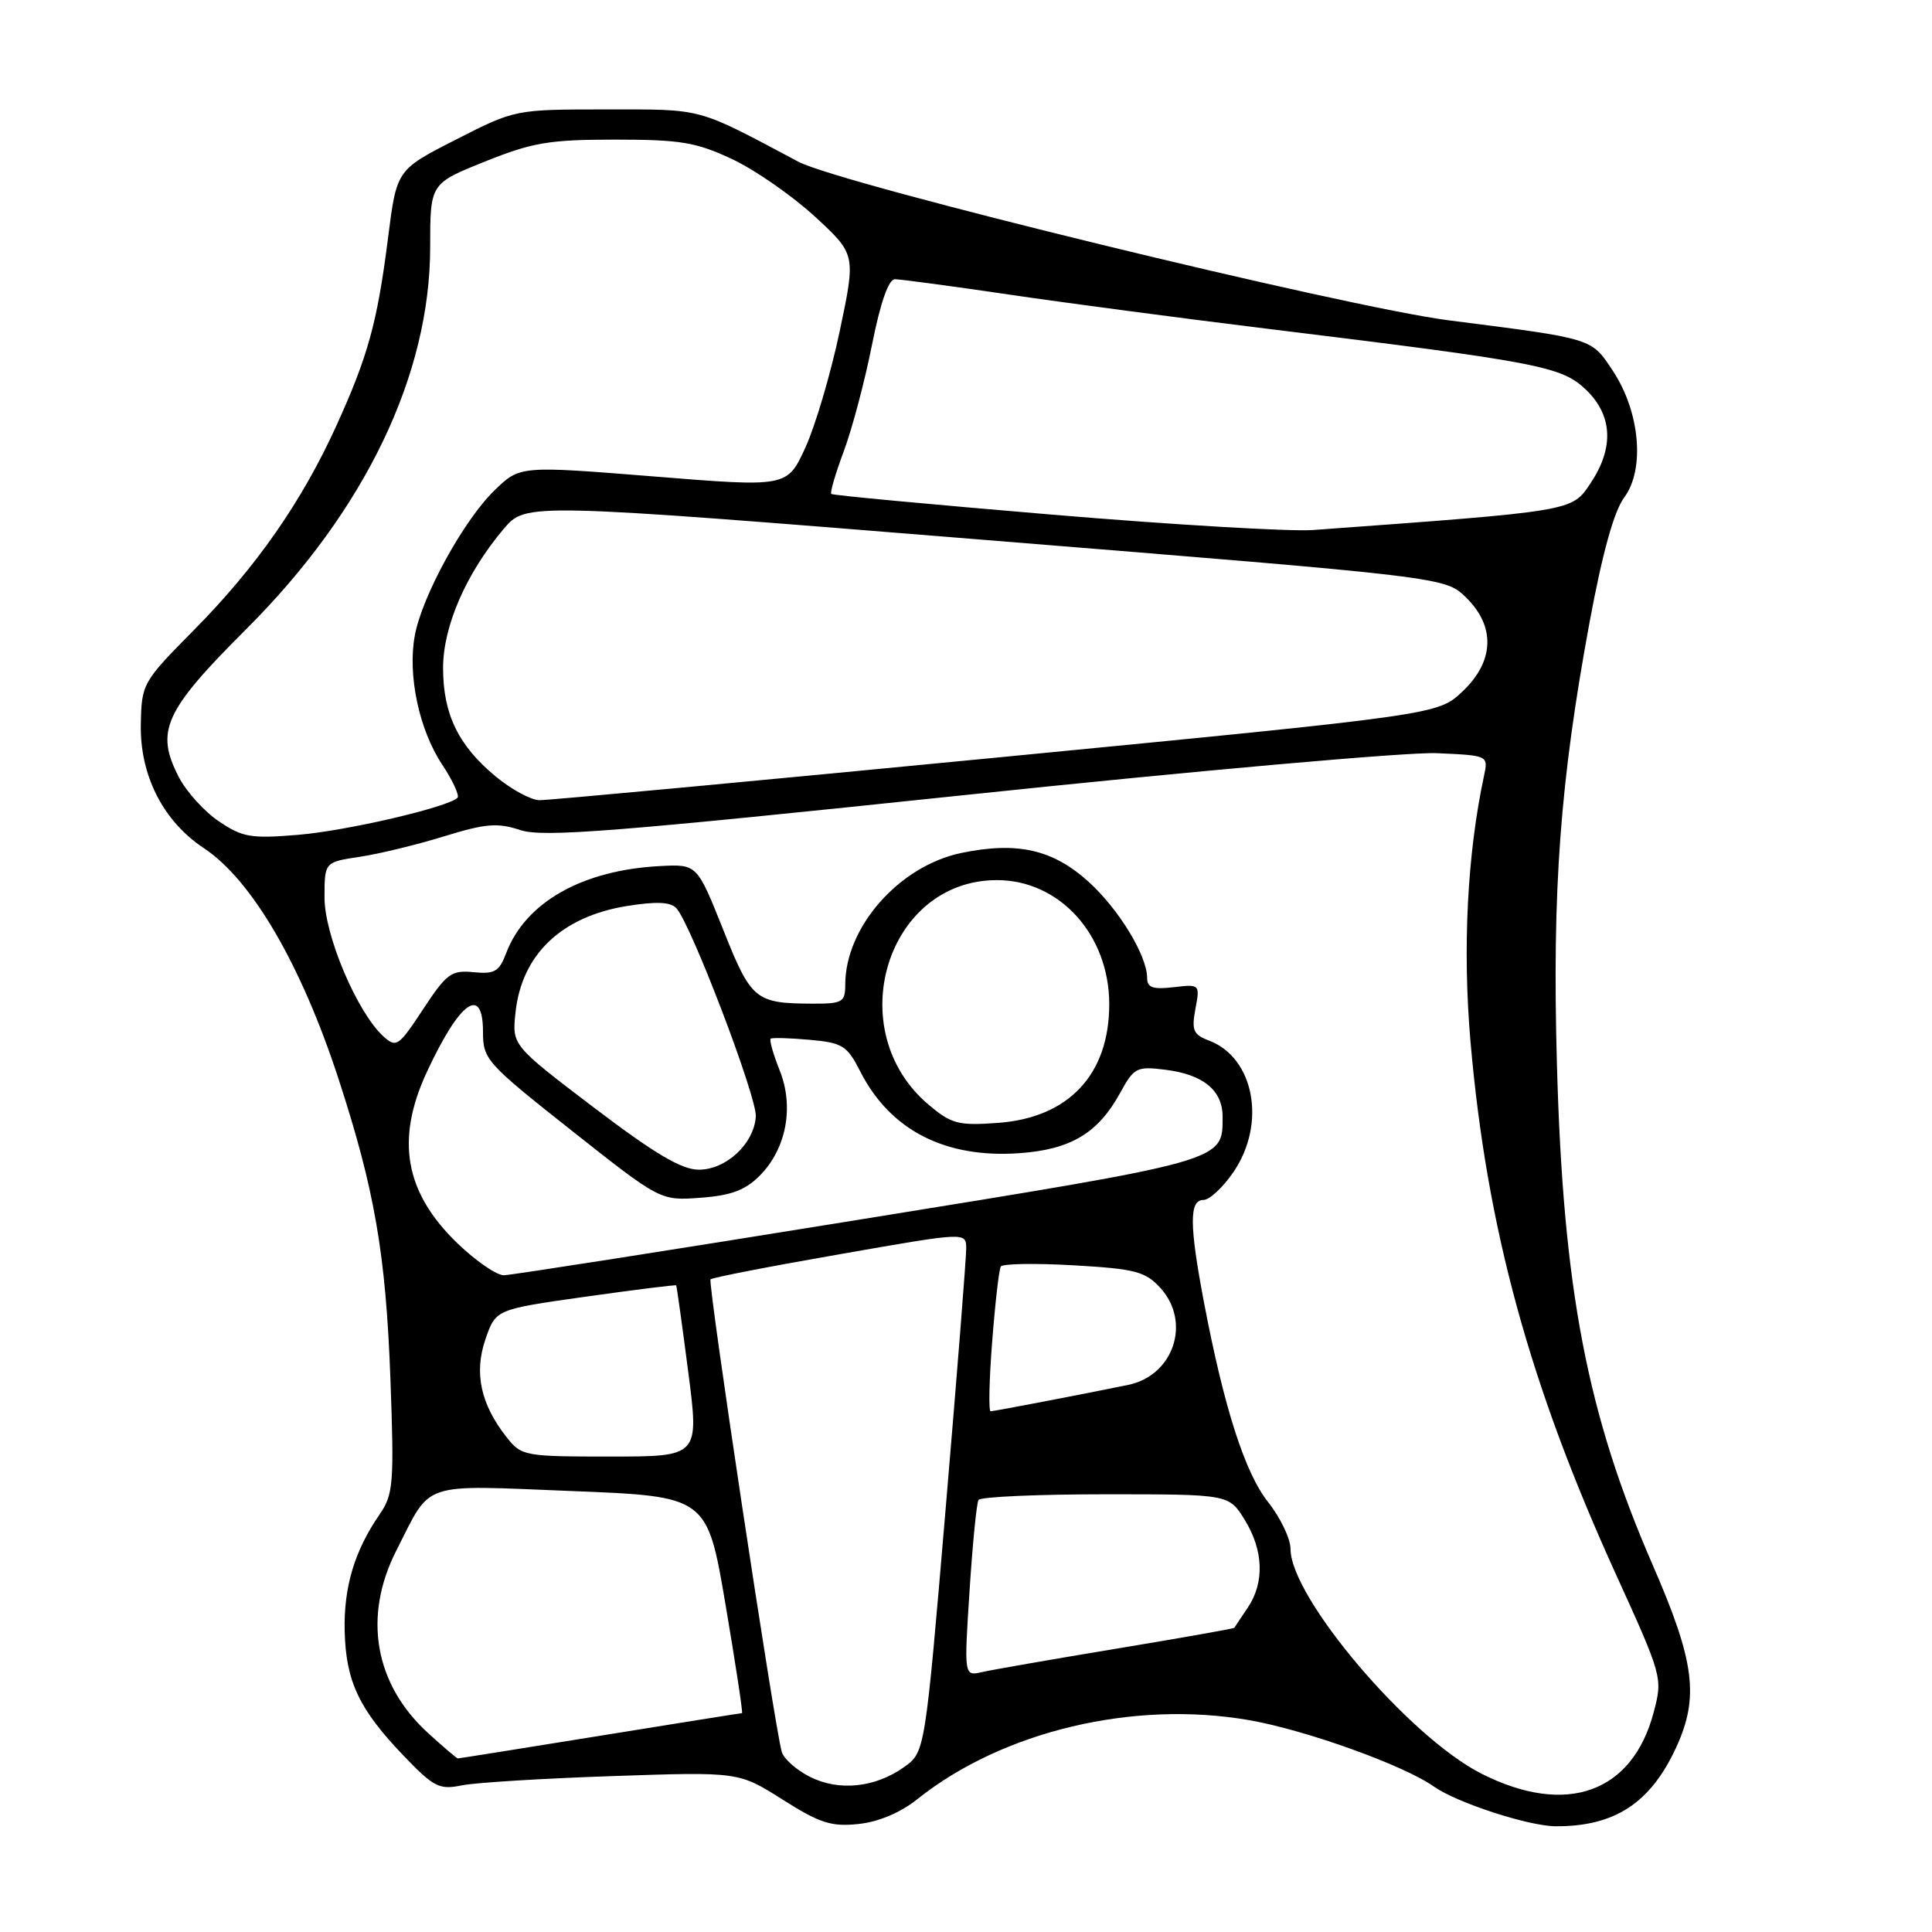 <?xml version="1.0" encoding="UTF-8" standalone="no"?>
<!DOCTYPE svg PUBLIC "-//W3C//DTD SVG 1.1//EN" "http://www.w3.org/Graphics/SVG/1.1/DTD/svg11.dtd" >
<svg xmlns="http://www.w3.org/2000/svg" xmlns:xlink="http://www.w3.org/1999/xlink" version="1.1" viewBox="0 0 256 256">
 <g >
 <path fill="currentColor"
d=" M 121.59 238.37 C 132.87 229.38 150.19 225.26 165.52 227.93 C 173.01 229.23 186.02 233.91 190.00 236.73 C 193.03 238.87 202.51 241.96 206.12 241.99 C 213.97 242.03 218.72 238.91 222.12 231.50 C 225.16 224.87 224.56 220.17 219.03 207.46 C 210.29 187.40 207.12 170.84 206.30 141.00 C 205.66 117.90 206.72 103.63 210.60 82.59 C 212.32 73.29 213.85 67.77 215.22 65.91 C 217.99 62.18 217.30 54.57 213.72 49.15 C 210.82 44.77 211.26 44.91 192.00 42.45 C 178.24 40.69 111.32 24.38 105.79 21.43 C 92.17 14.19 93.33 14.50 80.38 14.50 C 68.25 14.50 68.25 14.50 60.41 18.50 C 52.56 22.50 52.56 22.50 51.42 31.50 C 50.00 42.73 48.76 47.21 44.54 56.48 C 39.98 66.49 33.93 75.17 25.68 83.50 C 18.87 90.39 18.76 90.58 18.66 96.00 C 18.53 102.75 21.63 108.83 27.02 112.39 C 33.37 116.60 39.91 127.81 44.87 143.00 C 49.64 157.63 51.12 166.18 51.73 182.65 C 52.24 196.60 52.12 198.02 50.31 200.65 C 46.97 205.50 45.54 210.27 45.67 216.11 C 45.83 222.78 47.56 226.47 53.48 232.64 C 57.48 236.81 58.20 237.18 61.20 236.57 C 63.01 236.20 72.01 235.65 81.19 235.34 C 97.88 234.77 97.88 234.77 103.69 238.45 C 108.61 241.57 110.15 242.07 113.74 241.69 C 116.42 241.41 119.32 240.19 121.59 238.37 Z  M 196.32 235.03 C 186.72 230.19 171.00 211.69 171.00 205.24 C 171.00 203.89 169.67 201.11 168.04 199.05 C 164.95 195.15 162.19 186.54 159.52 172.50 C 157.59 162.31 157.57 159.00 159.46 159.00 C 160.27 159.00 162.07 157.32 163.46 155.27 C 167.82 148.86 166.19 140.16 160.22 137.89 C 158.11 137.09 157.87 136.52 158.40 133.68 C 159.01 130.43 158.99 130.40 155.51 130.81 C 152.75 131.13 152.00 130.87 152.00 129.57 C 152.00 126.62 148.23 120.44 144.22 116.82 C 139.49 112.55 134.79 111.49 127.39 113.02 C 119.15 114.73 112.00 122.84 112.00 130.47 C 112.00 132.78 111.63 133.00 107.75 132.99 C 100.06 132.96 99.55 132.54 95.82 123.17 C 92.36 114.50 92.36 114.50 87.43 114.76 C 77.13 115.30 69.61 119.57 67.06 126.32 C 66.15 128.74 65.53 129.10 62.75 128.82 C 59.80 128.53 59.18 128.99 56.06 133.73 C 52.82 138.66 52.51 138.87 50.81 137.33 C 47.35 134.20 43.00 123.96 43.00 118.95 C 43.00 114.23 43.00 114.23 47.68 113.53 C 50.26 113.14 55.29 111.92 58.87 110.81 C 64.36 109.12 65.93 108.99 68.95 109.99 C 71.97 110.98 81.31 110.24 128.02 105.33 C 158.53 102.12 186.59 99.63 190.36 99.80 C 197.21 100.10 197.21 100.10 196.64 102.80 C 194.42 113.15 193.78 125.69 194.85 138.04 C 196.99 162.65 202.64 183.38 214.08 208.52 C 220.29 222.16 220.33 222.32 219.12 226.89 C 216.30 237.57 207.54 240.70 196.32 235.03 Z  M 107.28 235.42 C 105.51 234.52 103.85 233.04 103.59 232.14 C 102.63 228.83 93.75 169.92 94.15 169.52 C 94.37 169.29 102.08 167.79 111.28 166.19 C 128.00 163.26 128.00 163.26 128.03 165.38 C 128.04 166.55 126.82 182.05 125.31 199.84 C 122.57 232.17 122.57 232.17 119.79 234.15 C 115.94 236.89 111.14 237.38 107.28 235.42 Z  M 56.69 229.61 C 49.62 223.14 48.07 214.18 52.52 205.45 C 57.24 196.17 55.47 196.77 75.76 197.57 C 93.70 198.28 93.70 198.28 96.14 212.64 C 97.48 220.54 98.46 227.00 98.32 227.00 C 98.17 227.00 89.70 228.35 79.50 230.00 C 69.30 231.65 60.82 233.00 60.67 233.00 C 60.52 233.00 58.73 231.47 56.69 229.61 Z  M 128.47 210.80 C 128.87 204.59 129.40 199.16 129.66 198.75 C 129.91 198.34 137.48 198.00 146.48 198.00 C 162.84 198.00 162.84 198.00 164.92 201.37 C 167.43 205.43 167.58 209.69 165.33 213.03 C 164.41 214.39 163.61 215.59 163.56 215.69 C 163.50 215.80 156.48 217.04 147.97 218.45 C 139.46 219.86 131.43 221.26 130.12 221.56 C 127.74 222.10 127.74 222.10 128.47 210.80 Z  M 67.13 190.44 C 63.68 186.06 62.79 181.91 64.33 177.44 C 65.69 173.50 65.69 173.50 77.58 171.82 C 84.12 170.90 89.53 170.22 89.60 170.32 C 89.67 170.42 90.39 175.56 91.19 181.75 C 92.65 193.00 92.65 193.00 80.90 193.00 C 69.48 193.00 69.09 192.93 67.13 190.44 Z  M 131.47 177.75 C 131.86 172.66 132.38 168.19 132.61 167.82 C 132.85 167.44 137.19 167.37 142.27 167.66 C 150.44 168.13 151.76 168.48 153.75 170.65 C 157.87 175.16 155.54 182.24 149.52 183.50 C 144.16 184.61 131.73 187.00 131.26 187.00 C 130.98 187.00 131.07 182.84 131.47 177.75 Z  M 60.62 164.75 C 53.63 158.01 52.38 151.02 56.58 142.00 C 60.94 132.64 64.00 130.47 64.00 136.76 C 64.00 140.38 64.48 140.90 75.75 149.81 C 87.50 159.10 87.50 159.10 92.81 158.71 C 96.83 158.42 98.74 157.71 100.63 155.82 C 104.19 152.26 105.26 146.68 103.30 141.80 C 102.45 139.67 101.92 137.79 102.12 137.63 C 102.33 137.48 104.65 137.54 107.28 137.78 C 111.64 138.17 112.24 138.54 113.99 141.98 C 117.97 149.78 125.26 153.51 135.12 152.80 C 141.91 152.31 145.51 150.14 148.44 144.79 C 150.27 141.45 150.62 141.27 154.44 141.75 C 159.45 142.38 162.00 144.48 162.00 147.96 C 162.00 153.91 162.67 153.72 113.92 161.60 C 88.94 165.64 67.72 168.96 66.77 168.98 C 65.81 168.99 63.05 167.09 60.62 164.75 Z  M 78.67 146.74 C 67.84 138.50 67.84 138.50 68.31 134.14 C 69.13 126.49 74.38 121.47 83.02 120.06 C 86.93 119.43 88.82 119.50 89.61 120.33 C 91.52 122.34 100.31 145.38 100.15 147.94 C 99.92 151.55 96.21 155.00 92.58 154.99 C 90.28 154.97 86.76 152.88 78.67 146.74 Z  M 123.07 146.40 C 111.38 136.57 117.43 116.62 132.10 116.62 C 140.39 116.62 146.95 123.84 146.98 133.00 C 147.01 142.35 141.63 148.11 132.22 148.79 C 126.99 149.17 126.07 148.93 123.07 146.40 Z  M 29.00 108.83 C 27.07 107.53 24.69 104.89 23.70 102.98 C 20.54 96.87 21.75 94.22 32.68 83.31 C 48.37 67.64 57.00 49.69 57.00 32.73 C 57.00 24.32 57.00 24.32 64.25 21.41 C 70.57 18.87 72.79 18.50 81.50 18.50 C 90.16 18.50 92.23 18.84 97.00 21.08 C 100.03 22.50 104.95 25.92 107.96 28.68 C 113.41 33.70 113.41 33.70 111.27 43.87 C 110.09 49.47 108.04 56.41 106.72 59.30 C 104.31 64.56 104.31 64.56 86.60 63.13 C 68.89 61.71 68.89 61.71 65.52 64.98 C 61.44 68.93 55.91 79.01 54.96 84.23 C 54.00 89.48 55.53 96.69 58.59 101.31 C 60.00 103.44 60.91 105.42 60.62 105.71 C 59.37 106.96 45.93 110.09 39.50 110.62 C 33.24 111.14 32.13 110.95 29.00 108.83 Z  M 65.71 102.91 C 60.75 98.82 58.71 94.64 58.71 88.52 C 58.71 82.97 61.78 75.94 66.76 70.06 C 69.68 66.62 69.68 66.62 130.59 71.55 C 191.50 76.47 191.50 76.47 194.25 79.16 C 198.20 83.02 198.01 87.66 193.75 91.66 C 190.50 94.71 190.50 94.71 132.00 100.39 C 99.83 103.51 72.59 106.05 71.48 106.03 C 70.37 106.02 67.77 104.61 65.71 102.91 Z  M 139.50 68.20 C 123.55 66.86 110.34 65.63 110.15 65.45 C 109.96 65.28 110.71 62.73 111.81 59.78 C 112.91 56.83 114.59 50.50 115.54 45.71 C 116.66 40.08 117.74 37.00 118.58 37.00 C 119.30 37.00 126.10 37.91 133.70 39.03 C 141.29 40.15 156.72 42.19 168.00 43.57 C 203.91 47.97 206.91 48.54 210.14 51.63 C 213.70 55.04 213.90 59.37 210.71 64.10 C 208.25 67.76 208.53 67.71 174.00 70.23 C 170.97 70.45 155.45 69.54 139.50 68.20 Z "/>
</g>
</svg>